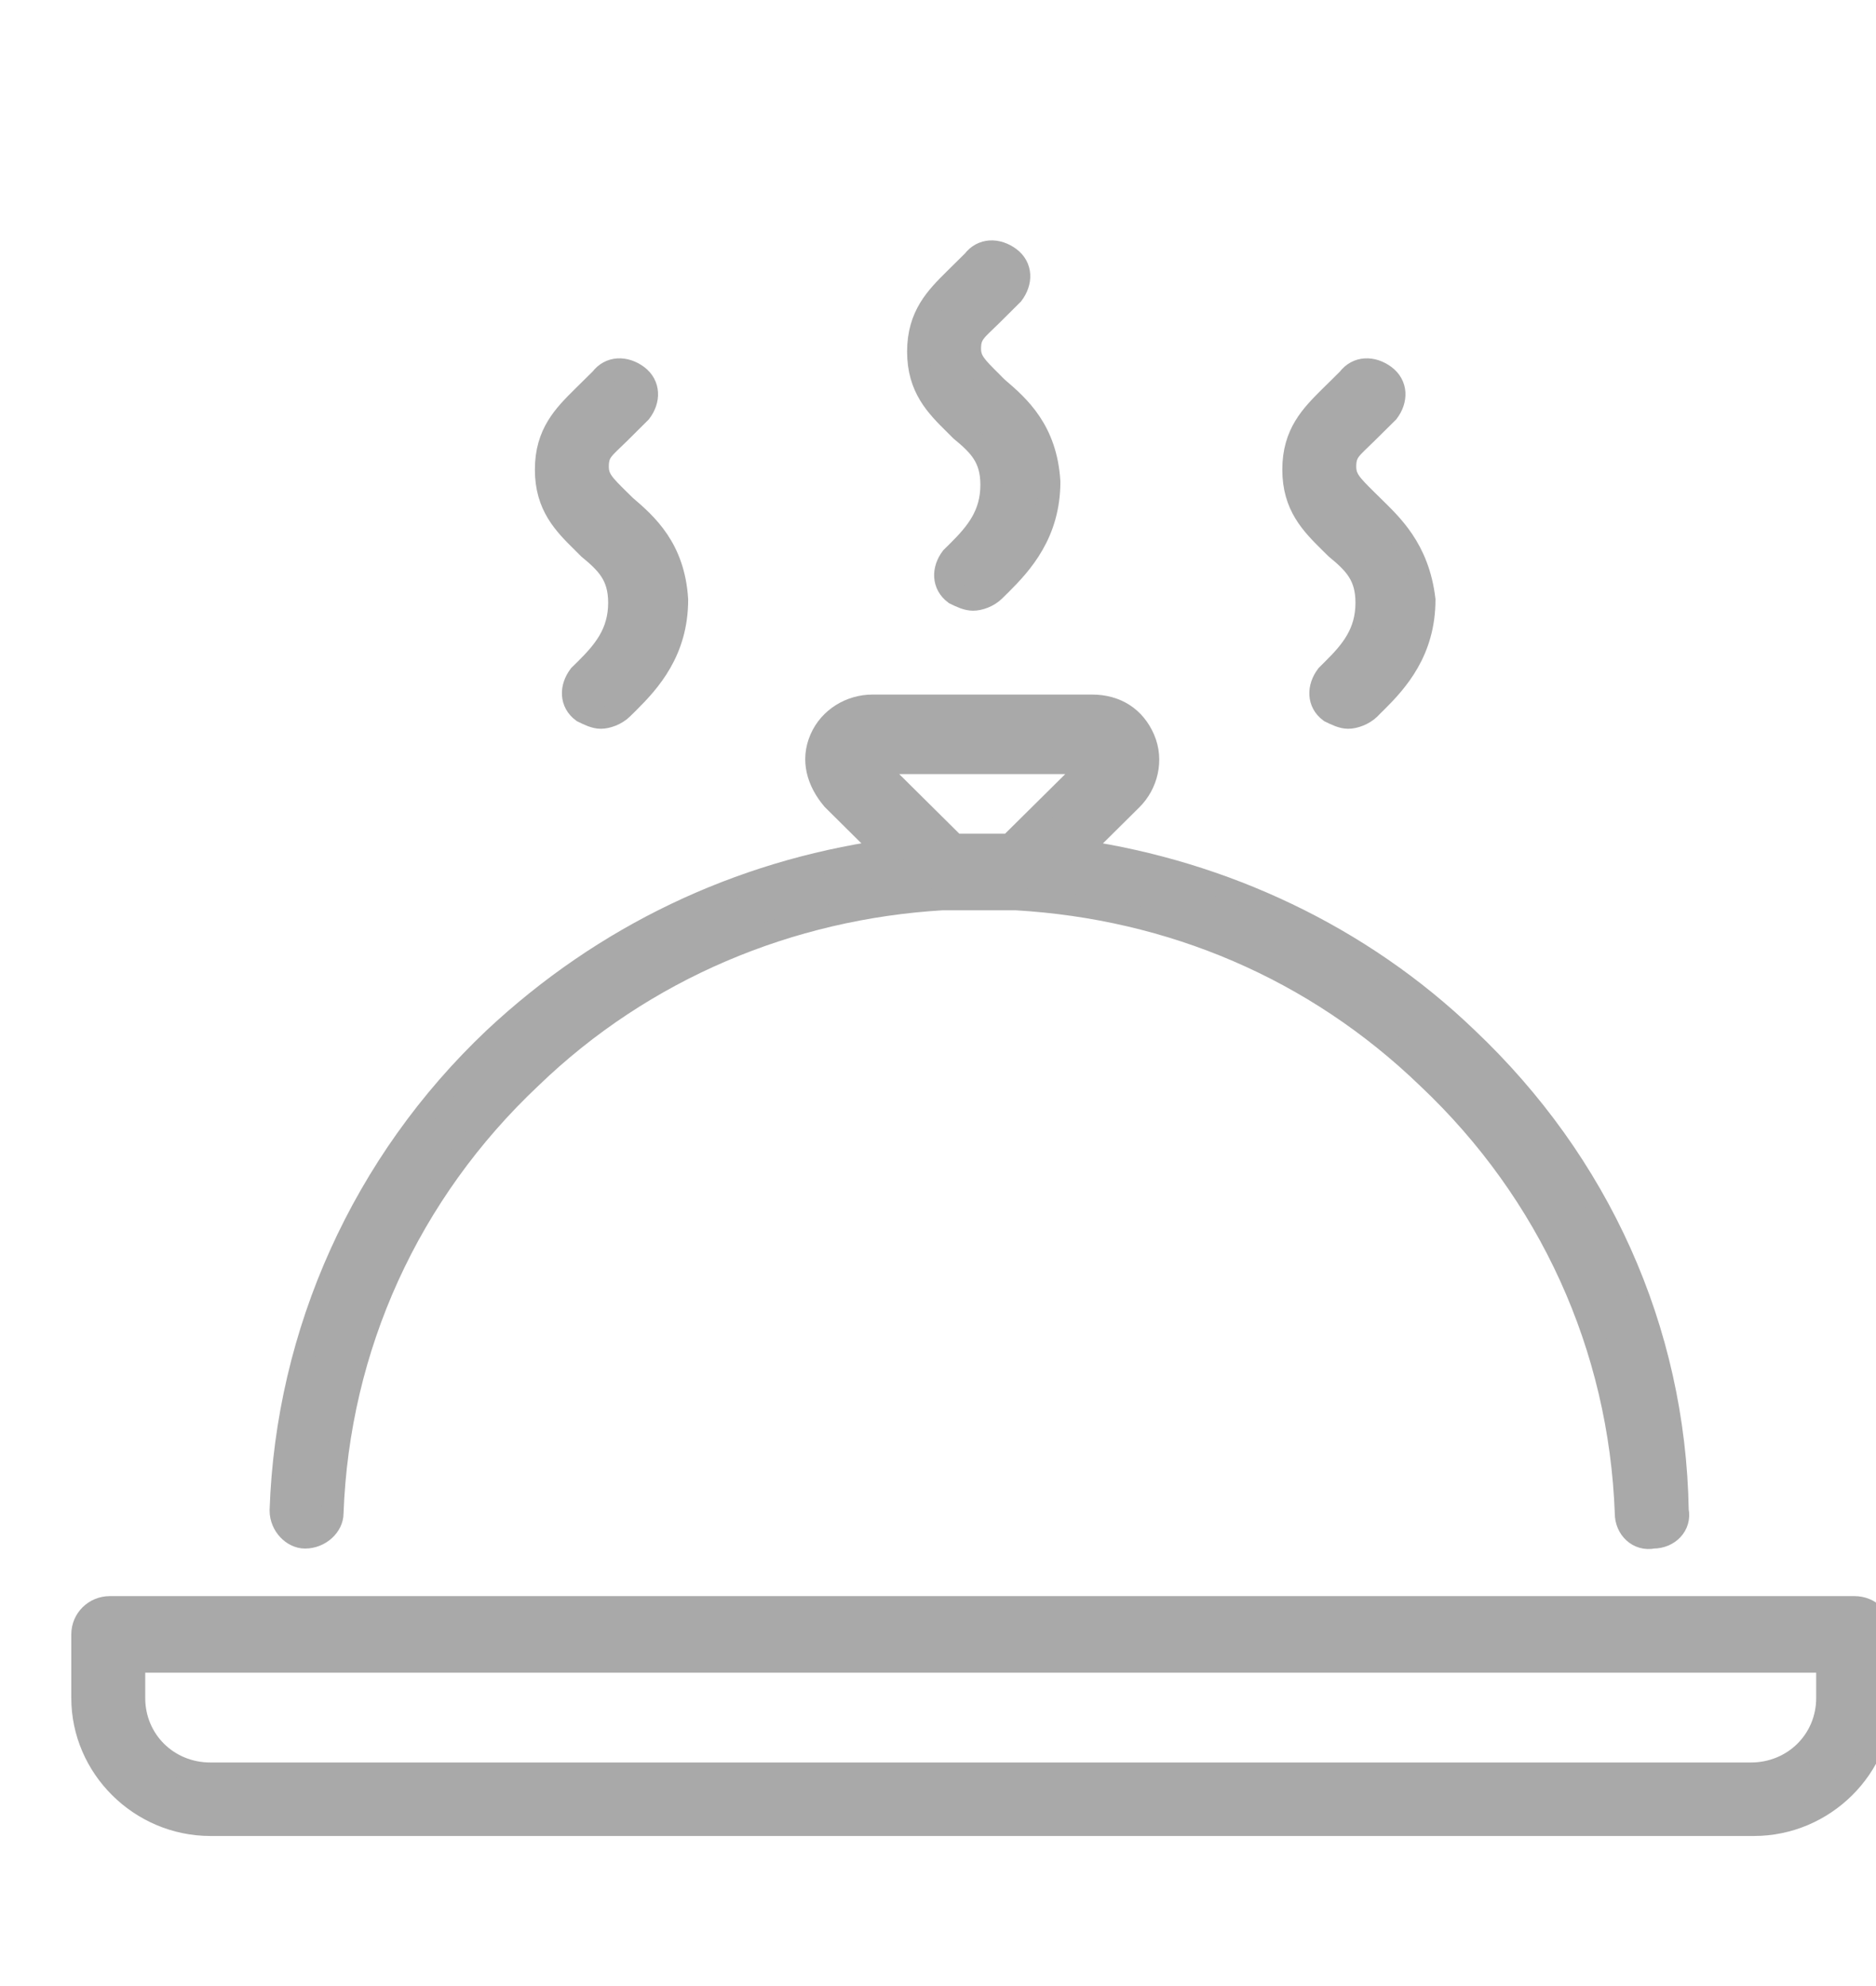 <svg width="17" height="18" viewBox="0 0 17 18" fill="none" xmlns="http://www.w3.org/2000/svg">
<g clip-path="url(#clip0_684_5637)">
<path d="M5.666 4.585C5.638 4.558 5.638 4.558 5.611 4.531C5.472 4.394 5.417 4.339 5.417 4.229C5.417 4.092 5.472 4.064 5.611 3.927C5.666 3.873 5.749 3.79 5.804 3.735C5.887 3.626 5.887 3.489 5.777 3.406C5.666 3.324 5.528 3.324 5.445 3.434C5.39 3.489 5.334 3.544 5.279 3.598C5.113 3.763 4.947 3.927 4.947 4.256C4.947 4.585 5.113 4.75 5.279 4.914C5.307 4.942 5.307 4.942 5.334 4.969C5.5 5.106 5.611 5.216 5.611 5.463C5.611 5.737 5.472 5.902 5.307 6.066C5.279 6.094 5.279 6.094 5.251 6.121C5.168 6.231 5.168 6.368 5.279 6.45C5.334 6.477 5.39 6.505 5.445 6.505C5.5 6.505 5.583 6.477 5.638 6.423C5.666 6.395 5.666 6.395 5.694 6.368C5.887 6.176 6.136 5.902 6.136 5.435C6.108 4.969 5.859 4.75 5.666 4.585Z" fill="#A9A9A9" stroke="#A9A9A9" stroke-width="0.2"/>
<path d="M9.039 3.516C9.011 3.489 9.011 3.489 8.984 3.461C8.846 3.324 8.79 3.269 8.79 3.16C8.79 3.023 8.846 2.995 8.984 2.858C9.039 2.803 9.122 2.721 9.177 2.666C9.26 2.556 9.26 2.419 9.15 2.337C9.039 2.255 8.901 2.255 8.818 2.365C8.763 2.419 8.707 2.474 8.652 2.529C8.486 2.694 8.32 2.858 8.32 3.187C8.32 3.516 8.486 3.681 8.652 3.845C8.68 3.873 8.68 3.873 8.707 3.9C8.873 4.037 8.984 4.147 8.984 4.394C8.984 4.668 8.846 4.832 8.68 4.997C8.652 5.024 8.652 5.024 8.624 5.052C8.541 5.161 8.541 5.298 8.652 5.381C8.707 5.408 8.763 5.435 8.818 5.435C8.873 5.435 8.956 5.408 9.011 5.353C9.039 5.326 9.039 5.326 9.067 5.298C9.26 5.106 9.509 4.832 9.509 4.366C9.481 3.9 9.233 3.681 9.039 3.516Z" fill="#A9A9A9" stroke="#A9A9A9" stroke-width="0.2"/>
<path d="M12.438 4.585C12.411 4.558 12.411 4.558 12.383 4.531C12.245 4.394 12.19 4.339 12.19 4.229C12.19 4.092 12.245 4.064 12.383 3.927C12.438 3.873 12.521 3.79 12.577 3.735C12.66 3.626 12.66 3.489 12.549 3.406C12.438 3.324 12.3 3.324 12.217 3.434C12.162 3.489 12.107 3.544 12.051 3.598C11.886 3.763 11.72 3.927 11.72 4.256C11.72 4.585 11.886 4.75 12.051 4.914C12.079 4.942 12.079 4.942 12.107 4.969C12.273 5.106 12.383 5.216 12.383 5.463C12.383 5.737 12.245 5.902 12.079 6.066C12.051 6.094 12.051 6.094 12.024 6.121C11.941 6.231 11.941 6.368 12.051 6.45C12.107 6.477 12.162 6.505 12.217 6.505C12.273 6.505 12.355 6.477 12.411 6.423C12.438 6.395 12.438 6.395 12.466 6.368C12.66 6.176 12.908 5.902 12.908 5.435C12.853 4.969 12.604 4.75 12.438 4.585Z" fill="#A9A9A9" stroke="#A9A9A9" stroke-width="0.2"/>
<path d="M16.806 14.566H0.995C0.857 14.566 0.746 14.676 0.746 14.813V15.389C0.746 16.019 1.271 16.54 1.907 16.54H15.894C16.53 16.54 17.055 16.019 17.055 15.389V14.813C17.055 14.676 16.945 14.566 16.806 14.566ZM16.558 15.389C16.558 15.773 16.253 16.074 15.866 16.074H1.907C1.52 16.074 1.216 15.773 1.216 15.389V15.06H16.558V15.389Z" fill="#A9A9A9" stroke="#A9A9A9" stroke-width="0.2"/>
<path d="M13.296 9.411C12.328 8.479 11.084 7.903 9.785 7.711L10.255 7.245C10.393 7.108 10.449 6.889 10.366 6.697C10.283 6.505 10.117 6.395 9.896 6.395H7.906C7.712 6.395 7.519 6.505 7.436 6.697C7.353 6.889 7.408 7.081 7.546 7.245L8.016 7.711C6.689 7.903 5.473 8.479 4.478 9.411C3.289 10.536 2.598 12.071 2.543 13.689C2.543 13.826 2.654 13.935 2.764 13.935C2.902 13.935 3.013 13.826 3.013 13.716C3.068 12.208 3.704 10.81 4.81 9.768C5.832 8.781 7.159 8.232 8.541 8.15C8.569 8.15 8.597 8.15 8.624 8.15C8.652 8.15 8.68 8.15 8.707 8.15C8.735 8.15 8.735 8.15 8.762 8.15C8.79 8.15 8.845 8.15 8.873 8.15C8.901 8.15 8.956 8.15 8.984 8.15C9.011 8.15 9.011 8.15 9.039 8.15C9.067 8.15 9.094 8.15 9.122 8.15C9.149 8.15 9.177 8.15 9.205 8.15C10.614 8.232 11.914 8.781 12.937 9.768C14.042 10.81 14.678 12.208 14.733 13.716C14.733 13.853 14.844 13.963 14.982 13.935C15.12 13.935 15.231 13.826 15.203 13.689C15.175 12.043 14.484 10.536 13.296 9.411ZM9.149 7.656H9.122C9.094 7.656 9.067 7.656 9.039 7.656C8.984 7.656 8.956 7.656 8.901 7.656C8.845 7.656 8.818 7.656 8.762 7.656C8.735 7.656 8.707 7.656 8.68 7.656H8.652L7.906 6.916H9.896L9.149 7.656Z" fill="#A9A9A9" stroke="#A9A9A9" stroke-width="0.2"/>
</g>
<defs>
<clipPath id="clip0_684_5637">
<rect width="17" height="17" fill="white" transform="translate(0 0.5)"/>
</clipPath>
</defs>
</svg>
